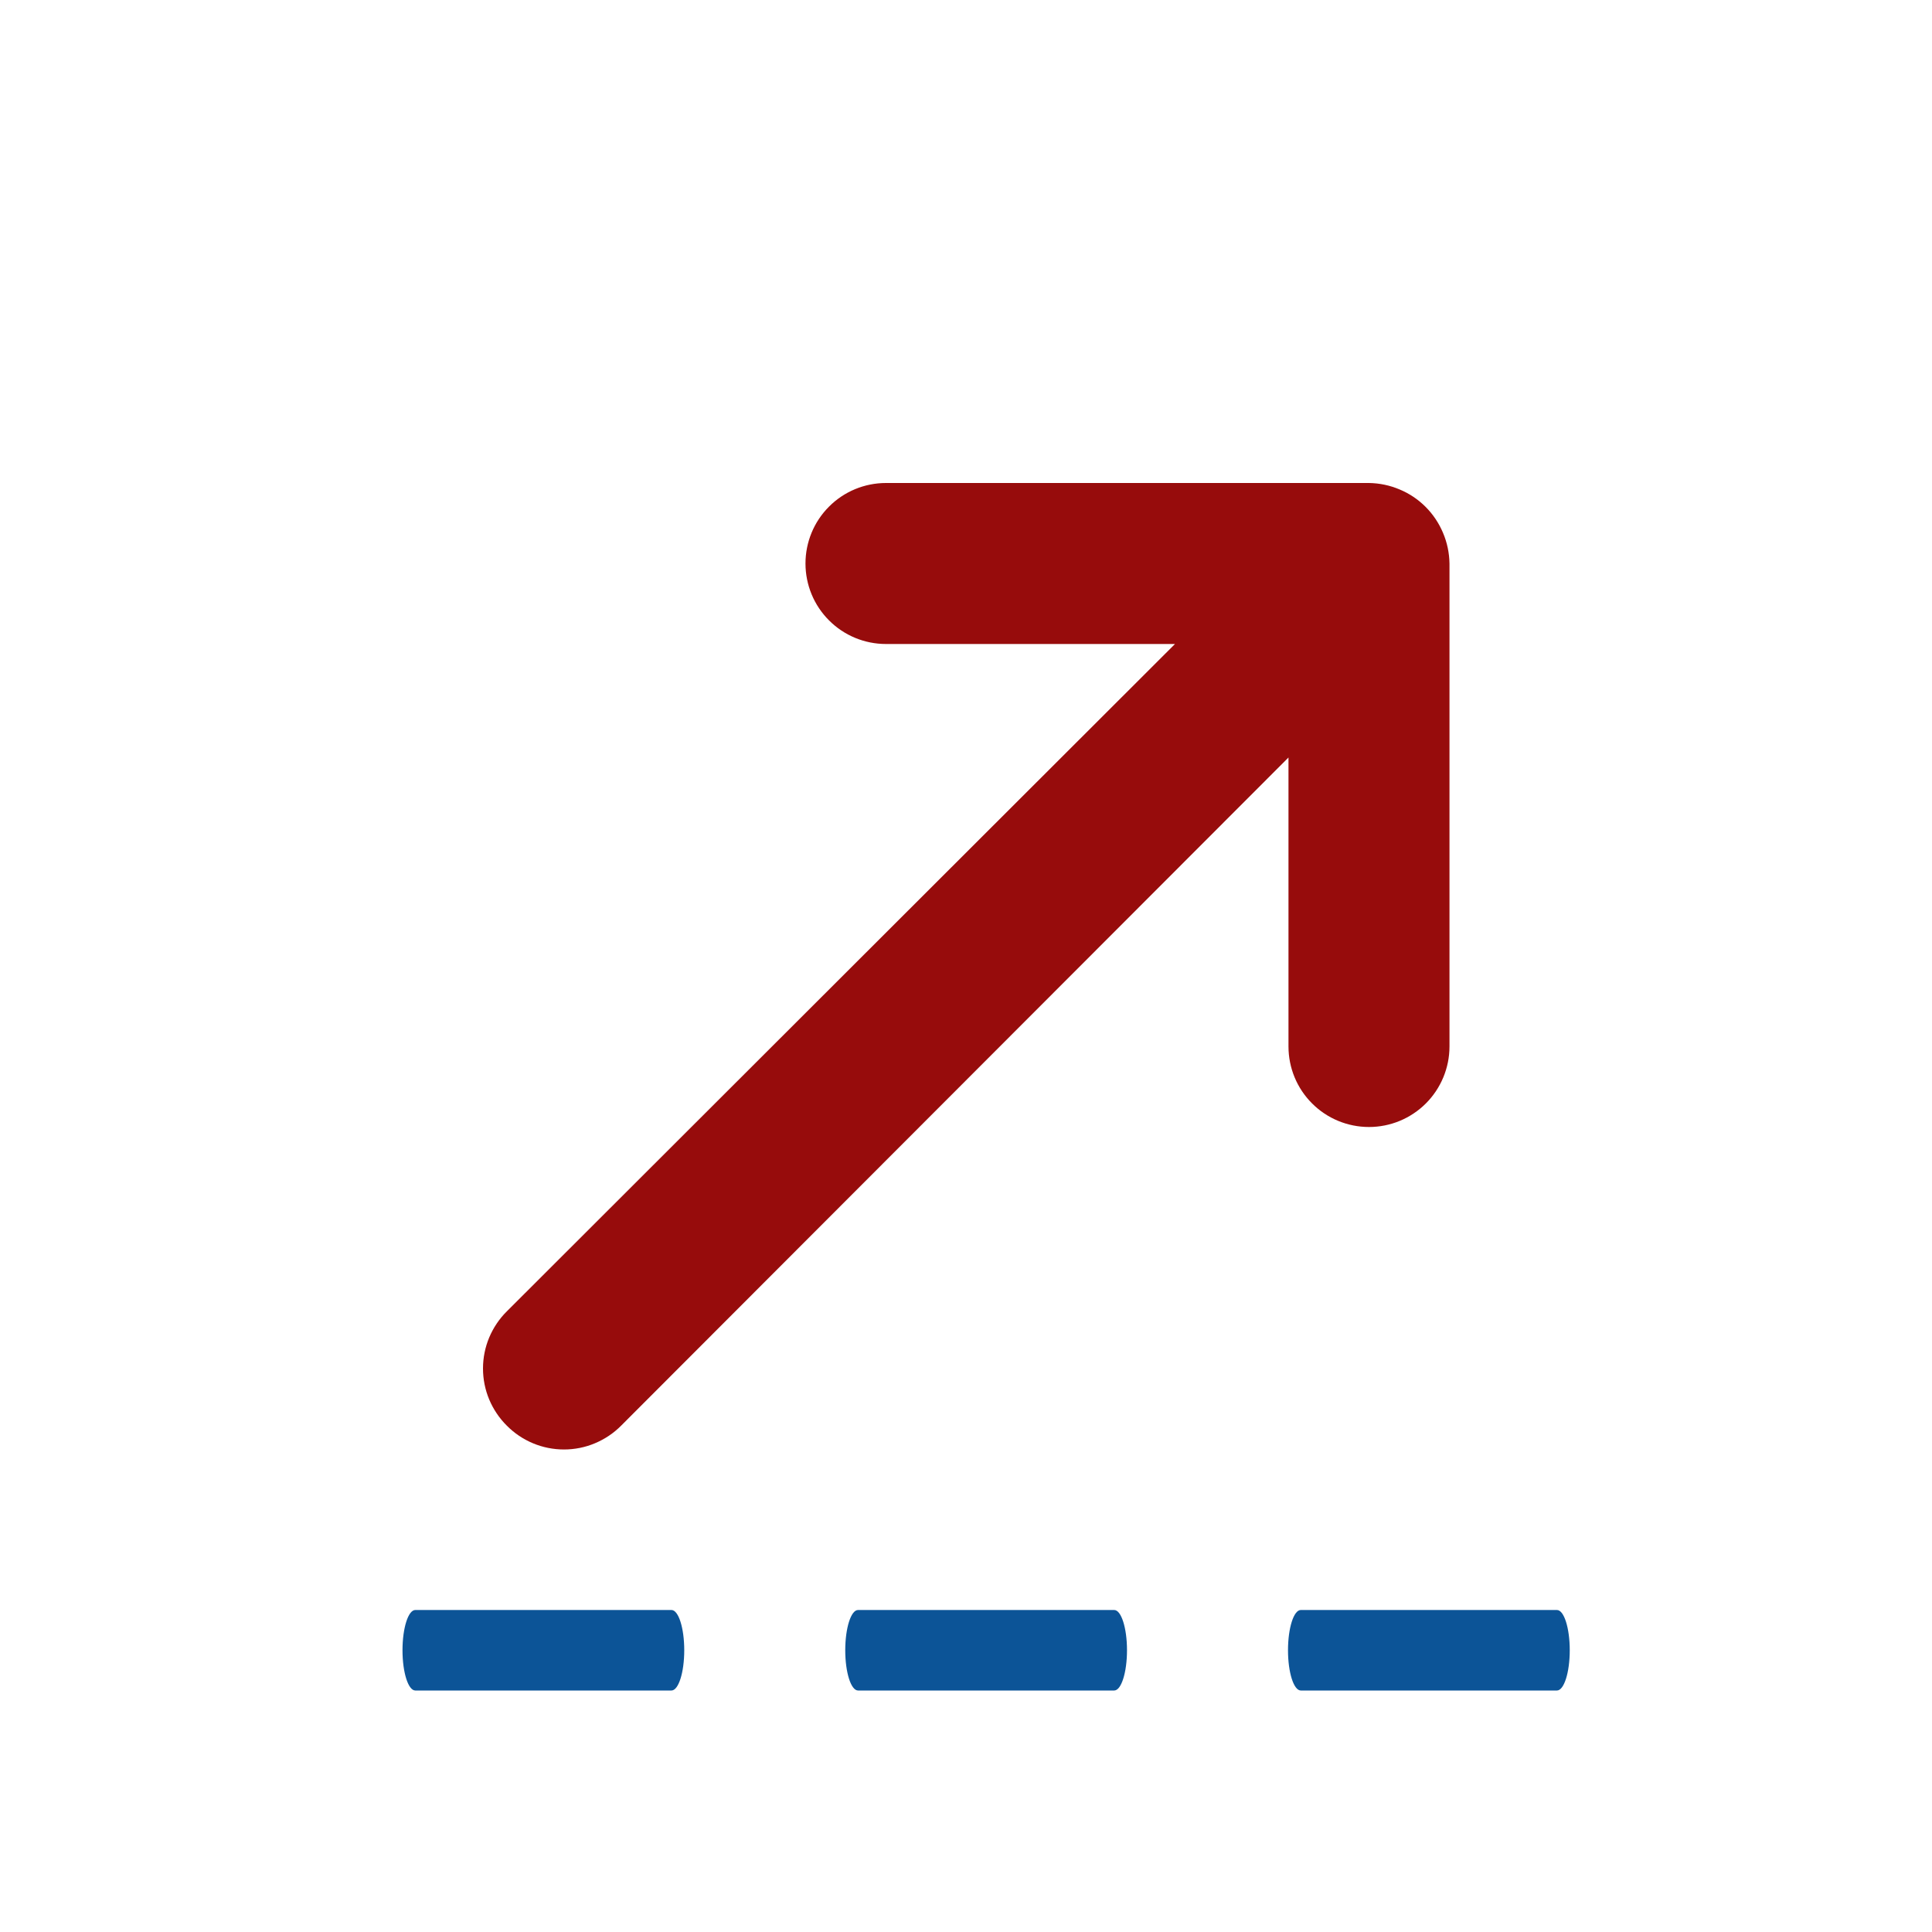 <svg width="24" height="24" viewBox="0 0 24 24" fill="none" xmlns="http://www.w3.org/2000/svg">
<path d="M17.926 6.62C17.824 6.376 17.63 6.181 17.386 6.08C17.266 6.029 17.137 6.002 17.006 6H11.006C10.741 6 10.486 6.105 10.299 6.293C10.111 6.48 10.006 6.735 10.006 7C10.006 7.265 10.111 7.52 10.299 7.707C10.486 7.895 10.741 8 11.006 8H14.596L6.296 16.29C6.202 16.383 6.128 16.494 6.077 16.615C6.026 16.737 6 16.868 6 17C6 17.132 6.026 17.263 6.077 17.385C6.128 17.506 6.202 17.617 6.296 17.71C6.389 17.804 6.499 17.878 6.621 17.929C6.743 17.98 6.874 18.006 7.006 18.006C7.138 18.006 7.269 17.98 7.39 17.929C7.512 17.878 7.623 17.804 7.716 17.71L16.006 9.41V13C16.006 13.265 16.111 13.52 16.299 13.707C16.486 13.895 16.741 14 17.006 14C17.271 14 17.525 13.895 17.713 13.707C17.9 13.52 18.006 13.265 18.006 13V7C18.004 6.869 17.977 6.74 17.926 6.62Z" fill="#970C0C"/>
<path d="M16.159 20C16.071 20 16 20.224 16 20.5C16 20.776 16.071 21 16.159 21H19.341C19.429 21 19.5 20.776 19.5 20.5C19.5 20.224 19.429 20 19.341 20H16.159Z" fill="#0C5497"/>
<path d="M10.659 20C10.571 20 10.5 20.224 10.5 20.5C10.5 20.776 10.571 21 10.659 21H13.841C13.929 21 14 20.776 14 20.5C14 20.224 13.929 20 13.841 20H10.659Z" fill="#0C5497"/>
<path d="M5.159 20C5.071 20 5 20.224 5 20.5C5 20.776 5.071 21 5.159 21H8.341C8.429 21 8.5 20.776 8.5 20.5C8.5 20.224 8.429 20 8.341 20H5.159Z" fill="#0C5497"/>
</svg>

